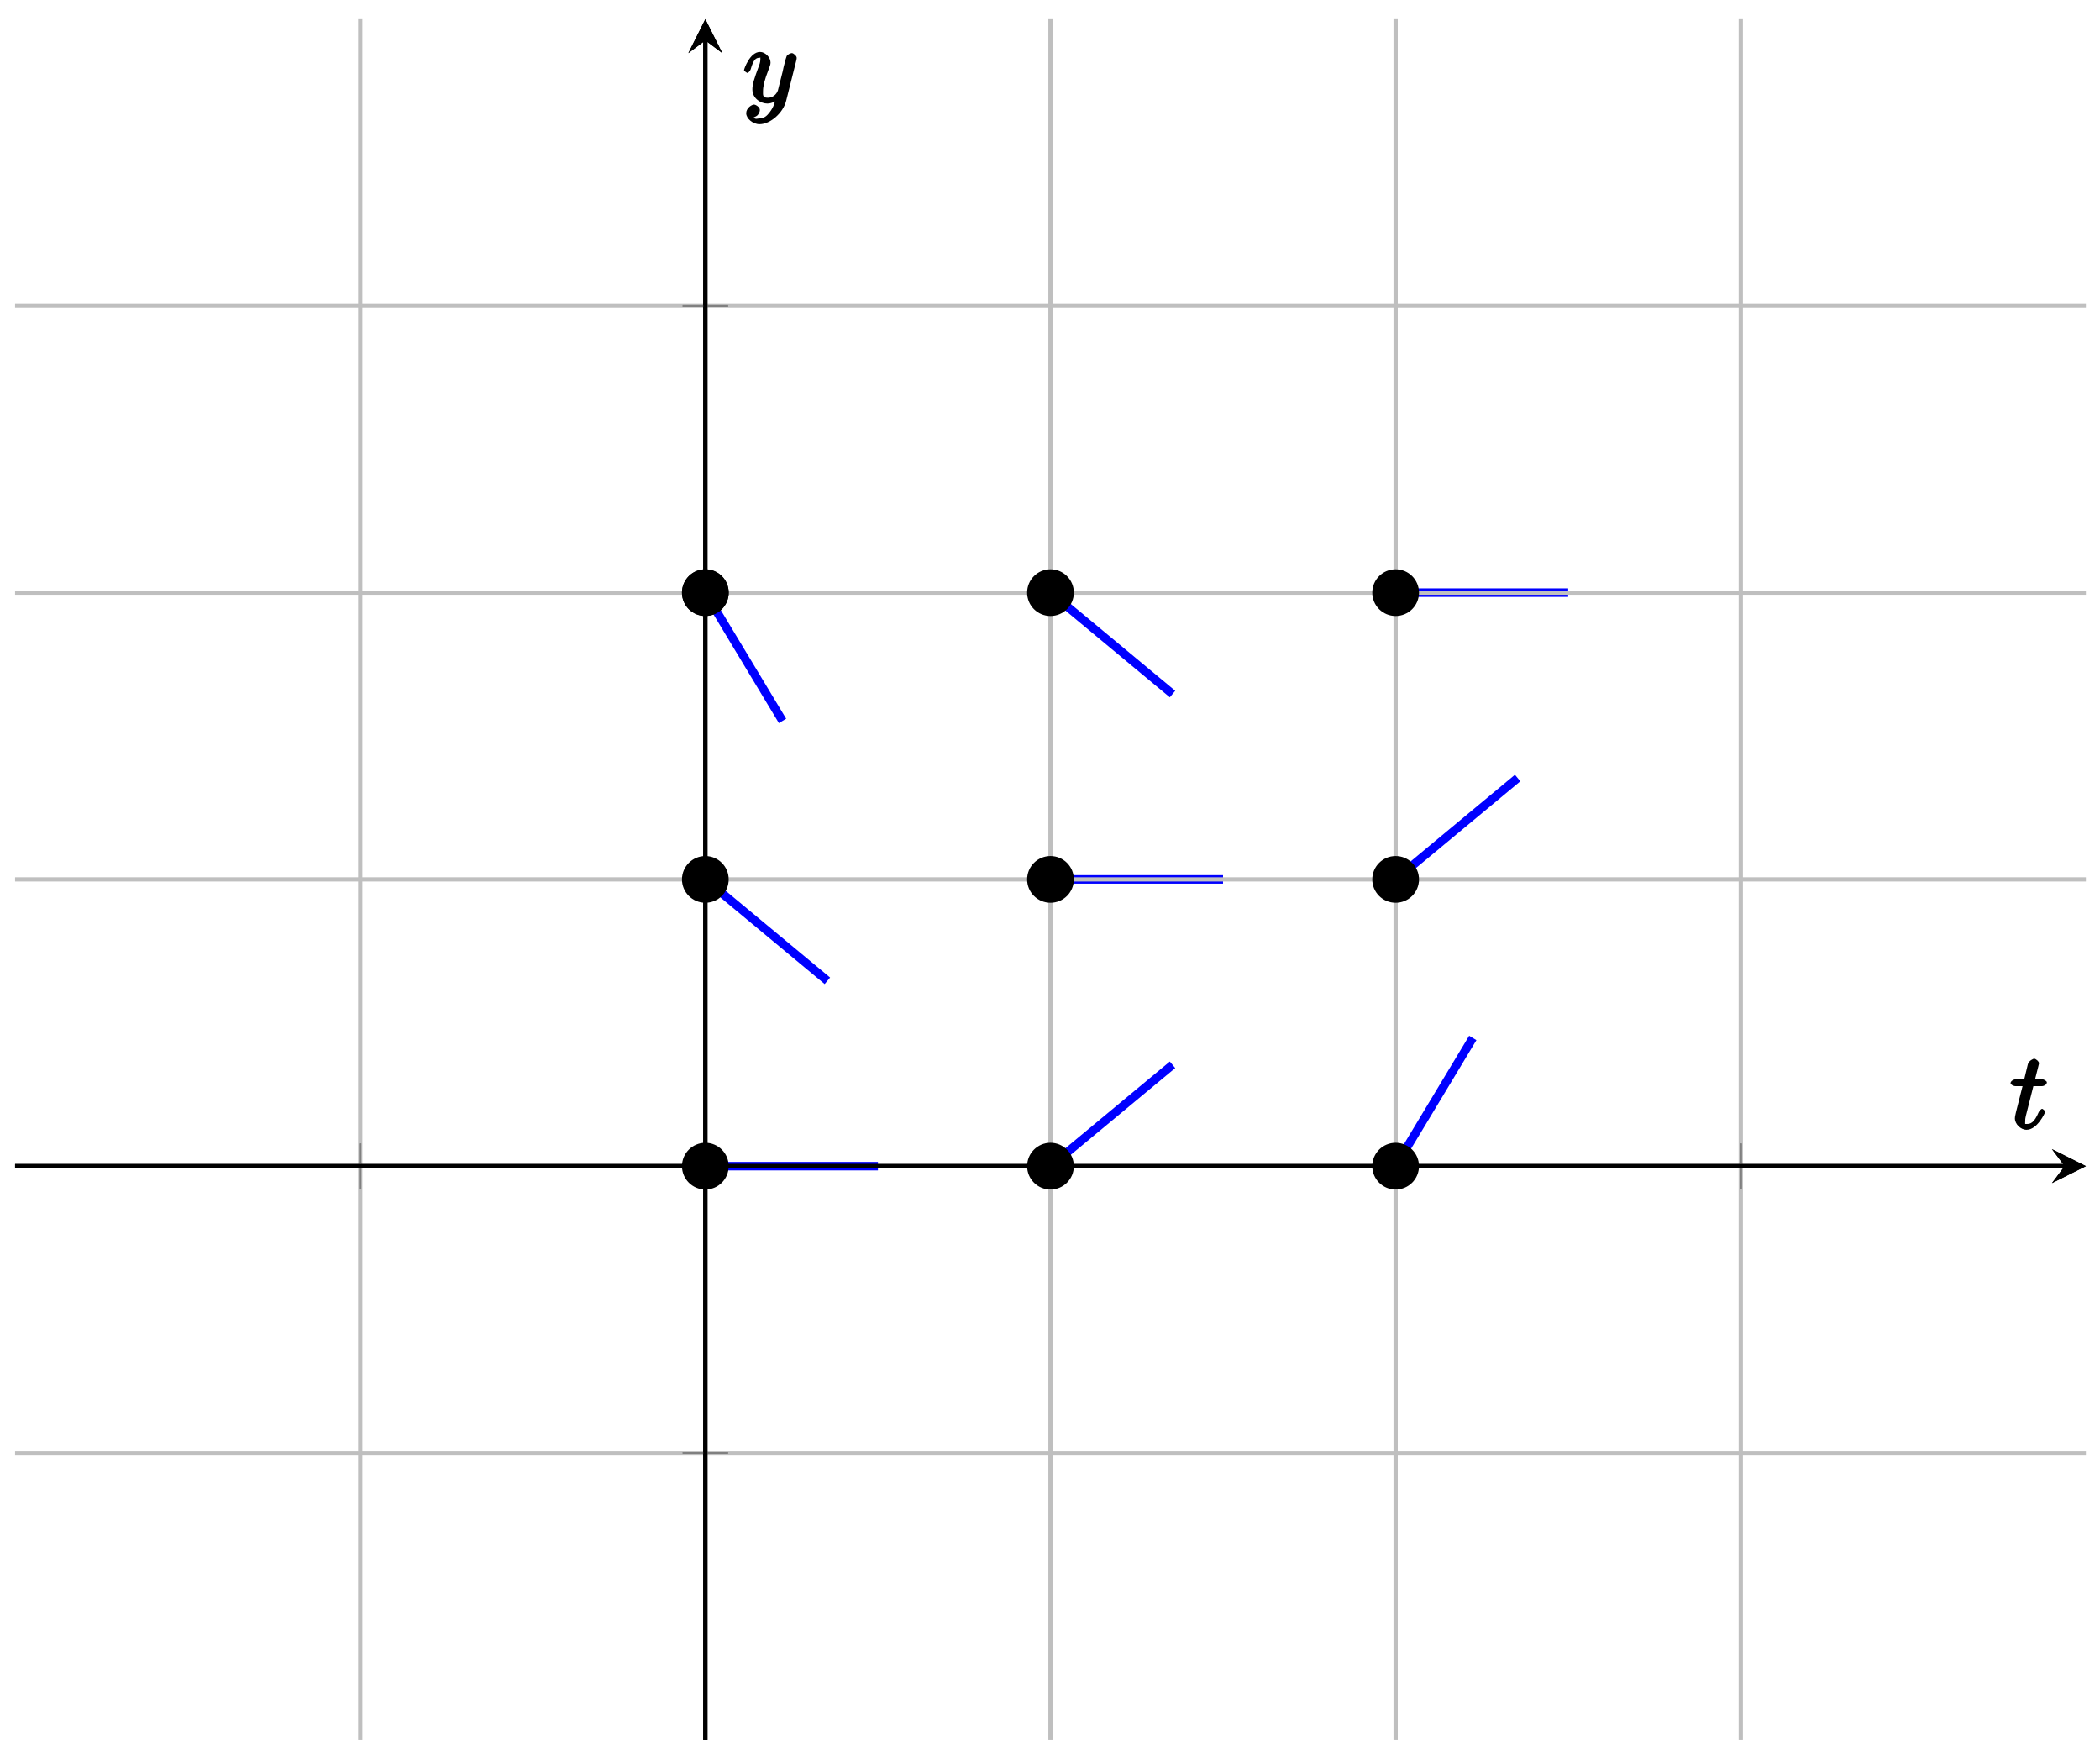 <?xml version="1.0" encoding="UTF-8"?>
<svg xmlns="http://www.w3.org/2000/svg" xmlns:xlink="http://www.w3.org/1999/xlink" width="197pt" height="165pt" viewBox="0 0 197 165" version="1.1">
<defs>
<g>
<symbol overflow="visible" id="glyph0-0">
<path style="stroke:none;" d=""/>
</symbol>
<symbol overflow="visible" id="glyph0-1">
<path style="stroke:none;" d="M 2.047 -3.984 L 2.984 -3.984 C 3.188 -3.984 3.453 -4.141 3.453 -4.344 C 3.453 -4.453 3.188 -4.625 3.016 -4.625 L 2.344 -4.625 C 2.656 -5.875 2.719 -6.078 2.719 -6.125 C 2.719 -6.297 2.422 -6.562 2.25 -6.562 C 2.219 -6.562 1.766 -6.391 1.672 -6.047 L 1.328 -4.625 L 0.531 -4.625 C 0.328 -4.625 0.047 -4.453 0.047 -4.266 C 0.047 -4.141 0.312 -3.984 0.516 -3.984 L 1.172 -3.984 C 0.484 -1.312 0.453 -1.141 0.453 -0.969 C 0.453 -0.422 1 0.109 1.547 0.109 C 2.562 0.109 3.297 -1.5 3.297 -1.578 C 3.297 -1.688 3.047 -1.859 3.016 -1.859 C 2.922 -1.859 2.734 -1.656 2.688 -1.547 C 2.25 -0.516 1.906 -0.438 1.562 -0.438 C 1.359 -0.438 1.422 -0.406 1.422 -0.734 C 1.422 -0.969 1.453 -1.031 1.484 -1.203 L 2.188 -3.984 Z M 2.047 -3.984 "/>
</symbol>
<symbol overflow="visible" id="glyph0-2">
<path style="stroke:none;" d="M 5.016 -3.953 C 5.047 -4.094 5.047 -4.109 5.047 -4.188 C 5.047 -4.359 4.75 -4.625 4.594 -4.625 C 4.5 -4.625 4.203 -4.516 4.109 -4.344 C 4.047 -4.203 3.969 -3.891 3.922 -3.703 C 3.859 -3.453 3.781 -3.188 3.734 -2.906 L 3.281 -1.109 C 3.234 -0.969 2.984 -0.438 2.328 -0.438 C 1.828 -0.438 1.891 -0.703 1.891 -1.078 C 1.891 -1.531 2.047 -2.156 2.391 -3.031 C 2.547 -3.438 2.594 -3.547 2.594 -3.75 C 2.594 -4.203 2.109 -4.734 1.609 -4.734 C 0.656 -4.734 0.109 -3.125 0.109 -3.031 C 0.109 -2.938 0.391 -2.766 0.406 -2.766 C 0.516 -2.766 0.688 -2.953 0.734 -3.109 C 1 -4.047 1.234 -4.188 1.578 -4.188 C 1.656 -4.188 1.641 -4.344 1.641 -4.031 C 1.641 -3.781 1.547 -3.516 1.469 -3.328 C 1.078 -2.266 0.891 -1.703 0.891 -1.234 C 0.891 -0.344 1.703 0.109 2.297 0.109 C 2.688 0.109 3.141 -0.109 3.422 -0.391 L 3.125 -0.5 C 2.984 0.016 2.922 0.391 2.516 0.922 C 2.266 1.25 2.016 1.5 1.562 1.5 C 1.422 1.5 1.141 1.641 1.031 1.406 C 0.953 1.406 1.203 1.359 1.344 1.234 C 1.453 1.141 1.594 0.906 1.594 0.719 C 1.594 0.406 1.156 0.203 1.062 0.203 C 0.828 0.203 0.312 0.531 0.312 1.016 C 0.312 1.516 0.938 2.047 1.562 2.047 C 2.578 2.047 3.781 0.984 4.062 -0.156 Z M 5.016 -3.953 "/>
</symbol>
</g>
</defs>
<g id="surface1">
<path style="fill:none;stroke-width:0.797;stroke-linecap:butt;stroke-linejoin:miter;stroke:rgb(0%,0%,100%);stroke-opacity:1;stroke-miterlimit:10;" d="M 64.753 53.798 L 80.944 53.798 " transform="matrix(1,0,0,-1,1.414,163.19)"/>
<path style="fill:none;stroke-width:0.797;stroke-linecap:butt;stroke-linejoin:miter;stroke:rgb(0%,0%,100%);stroke-opacity:1;stroke-miterlimit:10;" d="M 97.131 53.798 L 108.58 63.306 " transform="matrix(1,0,0,-1,1.414,163.19)"/>
<path style="fill:none;stroke-width:0.797;stroke-linecap:butt;stroke-linejoin:miter;stroke:rgb(0%,0%,100%);stroke-opacity:1;stroke-miterlimit:10;" d="M 129.509 53.798 L 136.748 65.825 " transform="matrix(1,0,0,-1,1.414,163.19)"/>
<path style="fill:none;stroke-width:0.797;stroke-linecap:butt;stroke-linejoin:miter;stroke:rgb(0%,0%,100%);stroke-opacity:1;stroke-miterlimit:10;" d="M 64.753 80.696 L 76.202 71.185 " transform="matrix(1,0,0,-1,1.414,163.19)"/>
<path style="fill:none;stroke-width:0.797;stroke-linecap:butt;stroke-linejoin:miter;stroke:rgb(0%,0%,100%);stroke-opacity:1;stroke-miterlimit:10;" d="M 97.131 80.696 L 113.318 80.696 " transform="matrix(1,0,0,-1,1.414,163.19)"/>
<path style="fill:none;stroke-width:0.797;stroke-linecap:butt;stroke-linejoin:miter;stroke:rgb(0%,0%,100%);stroke-opacity:1;stroke-miterlimit:10;" d="M 129.509 80.696 L 140.955 90.204 " transform="matrix(1,0,0,-1,1.414,163.19)"/>
<path style="fill:none;stroke-width:0.797;stroke-linecap:butt;stroke-linejoin:miter;stroke:rgb(0%,0%,100%);stroke-opacity:1;stroke-miterlimit:10;" d="M 64.753 107.594 L 71.995 95.563 " transform="matrix(1,0,0,-1,1.414,163.19)"/>
<path style="fill:none;stroke-width:0.797;stroke-linecap:butt;stroke-linejoin:miter;stroke:rgb(0%,0%,100%);stroke-opacity:1;stroke-miterlimit:10;" d="M 97.131 107.594 L 108.58 98.083 " transform="matrix(1,0,0,-1,1.414,163.19)"/>
<path style="fill:none;stroke-width:0.797;stroke-linecap:butt;stroke-linejoin:miter;stroke:rgb(0%,0%,100%);stroke-opacity:1;stroke-miterlimit:10;" d="M 129.509 107.594 L 145.697 107.594 " transform="matrix(1,0,0,-1,1.414,163.19)"/>
<path style="fill:none;stroke-width:0.399;stroke-linecap:butt;stroke-linejoin:miter;stroke:rgb(75%,75%,75%);stroke-opacity:1;stroke-miterlimit:10;" d="M 32.379 -0.001 L 32.379 161.39 M 97.131 -0.001 L 97.131 161.39 M 129.509 -0.001 L 129.509 161.39 M 161.888 -0.001 L 161.888 161.39 " transform="matrix(1,0,0,-1,1.414,163.19)"/>
<path style="fill:none;stroke-width:0.399;stroke-linecap:butt;stroke-linejoin:miter;stroke:rgb(75%,75%,75%);stroke-opacity:1;stroke-miterlimit:10;" d="M 0 26.896 L 194.262 26.896 M 0 80.696 L 194.262 80.696 M 0 107.594 L 194.262 107.594 M 0 134.492 L 194.262 134.492 " transform="matrix(1,0,0,-1,1.414,163.19)"/>
<path style="fill:none;stroke-width:0.199;stroke-linecap:butt;stroke-linejoin:miter;stroke:rgb(50%,50%,50%);stroke-opacity:1;stroke-miterlimit:10;" d="M 32.379 51.669 L 32.379 55.923 M 97.131 51.669 L 97.131 55.923 M 129.509 51.669 L 129.509 55.923 M 161.888 51.669 L 161.888 55.923 " transform="matrix(1,0,0,-1,1.414,163.19)"/>
<path style="fill:none;stroke-width:0.199;stroke-linecap:butt;stroke-linejoin:miter;stroke:rgb(50%,50%,50%);stroke-opacity:1;stroke-miterlimit:10;" d="M 62.628 26.896 L 66.882 26.896 M 62.628 80.696 L 66.882 80.696 M 62.628 107.594 L 66.882 107.594 M 62.628 134.492 L 66.882 134.492 " transform="matrix(1,0,0,-1,1.414,163.19)"/>
<path style="fill:none;stroke-width:0.399;stroke-linecap:butt;stroke-linejoin:miter;stroke:rgb(0%,0%,0%);stroke-opacity:1;stroke-miterlimit:10;" d="M 0 53.798 L 192.27 53.798 " transform="matrix(1,0,0,-1,1.414,163.19)"/>
<path style=" stroke:none;fill-rule:nonzero;fill:rgb(0%,0%,0%);fill-opacity:1;" d="M 195.68 109.391 L 192.492 107.797 L 193.688 109.391 L 192.492 110.984 "/>
<path style="fill:none;stroke-width:0.399;stroke-linecap:butt;stroke-linejoin:miter;stroke:rgb(0%,0%,0%);stroke-opacity:1;stroke-miterlimit:10;" d="M 64.753 -0.001 L 64.753 159.398 " transform="matrix(1,0,0,-1,1.414,163.19)"/>
<path style=" stroke:none;fill-rule:nonzero;fill:rgb(0%,0%,0%);fill-opacity:1;" d="M 66.168 1.797 L 64.574 4.984 L 66.168 3.789 L 67.762 4.984 "/>
<path style="fill:none;stroke-width:0.199;stroke-linecap:butt;stroke-linejoin:miter;stroke:rgb(50%,50%,50%);stroke-opacity:1;stroke-miterlimit:10;" d="M 32.379 51.669 L 32.379 55.923 M 97.131 51.669 L 97.131 55.923 M 129.509 51.669 L 129.509 55.923 M 161.888 51.669 L 161.888 55.923 " transform="matrix(1,0,0,-1,1.414,163.19)"/>
<path style="fill:none;stroke-width:0.199;stroke-linecap:butt;stroke-linejoin:miter;stroke:rgb(50%,50%,50%);stroke-opacity:1;stroke-miterlimit:10;" d="M 62.628 26.896 L 66.882 26.896 M 62.628 80.696 L 66.882 80.696 M 62.628 107.594 L 66.882 107.594 M 62.628 134.492 L 66.882 134.492 " transform="matrix(1,0,0,-1,1.414,163.19)"/>
<path style="fill:none;stroke-width:0.399;stroke-linecap:butt;stroke-linejoin:miter;stroke:rgb(0%,0%,0%);stroke-opacity:1;stroke-miterlimit:10;" d="M 0 53.798 L 192.27 53.798 " transform="matrix(1,0,0,-1,1.414,163.19)"/>
<path style=" stroke:none;fill-rule:nonzero;fill:rgb(0%,0%,0%);fill-opacity:1;" d="M 195.68 109.391 L 192.492 107.797 L 193.688 109.391 L 192.492 110.984 "/>
<path style="fill:none;stroke-width:0.399;stroke-linecap:butt;stroke-linejoin:miter;stroke:rgb(0%,0%,0%);stroke-opacity:1;stroke-miterlimit:10;" d="M 64.753 -0.001 L 64.753 159.398 " transform="matrix(1,0,0,-1,1.414,163.19)"/>
<path style=" stroke:none;fill-rule:nonzero;fill:rgb(0%,0%,0%);fill-opacity:1;" d="M 66.168 1.797 L 64.574 4.984 L 66.168 3.789 L 67.762 4.984 "/>
<path style="fill-rule:nonzero;fill:rgb(0%,0%,0%);fill-opacity:1;stroke-width:0.399;stroke-linecap:butt;stroke-linejoin:miter;stroke:rgb(0%,0%,0%);stroke-opacity:1;stroke-miterlimit:10;" d="M 99.123 80.696 C 99.123 81.794 98.233 82.688 97.131 82.688 C 96.03 82.688 95.139 81.794 95.139 80.696 C 95.139 79.595 96.03 78.704 97.131 78.704 C 98.233 78.704 99.123 79.595 99.123 80.696 Z M 99.123 80.696 " transform="matrix(1,0,0,-1,1.414,163.19)"/>
<path style="fill-rule:nonzero;fill:rgb(0%,0%,0%);fill-opacity:1;stroke-width:0.399;stroke-linecap:butt;stroke-linejoin:miter;stroke:rgb(0%,0%,0%);stroke-opacity:1;stroke-miterlimit:10;" d="M 66.745 107.594 C 66.745 108.696 65.854 109.586 64.753 109.586 C 63.655 109.586 62.761 108.696 62.761 107.594 C 62.761 106.493 63.655 105.602 64.753 105.602 C 65.854 105.602 66.745 106.493 66.745 107.594 Z M 66.745 107.594 " transform="matrix(1,0,0,-1,1.414,163.19)"/>
<path style="fill-rule:nonzero;fill:rgb(0%,0%,0%);fill-opacity:1;stroke-width:0.399;stroke-linecap:butt;stroke-linejoin:miter;stroke:rgb(0%,0%,0%);stroke-opacity:1;stroke-miterlimit:10;" d="M 131.502 107.594 C 131.502 108.696 130.611 109.586 129.509 109.586 C 128.408 109.586 127.517 108.696 127.517 107.594 C 127.517 106.493 128.408 105.602 129.509 105.602 C 130.611 105.602 131.502 106.493 131.502 107.594 Z M 131.502 107.594 " transform="matrix(1,0,0,-1,1.414,163.19)"/>
<path style="fill-rule:nonzero;fill:rgb(0%,0%,0%);fill-opacity:1;stroke-width:0.399;stroke-linecap:butt;stroke-linejoin:miter;stroke:rgb(0%,0%,0%);stroke-opacity:1;stroke-miterlimit:10;" d="M 131.502 80.696 C 131.502 81.794 130.611 82.688 129.509 82.688 C 128.408 82.688 127.517 81.794 127.517 80.696 C 127.517 79.595 128.408 78.704 129.509 78.704 C 130.611 78.704 131.502 79.595 131.502 80.696 Z M 131.502 80.696 " transform="matrix(1,0,0,-1,1.414,163.19)"/>
<path style="fill-rule:nonzero;fill:rgb(0%,0%,0%);fill-opacity:1;stroke-width:0.399;stroke-linecap:butt;stroke-linejoin:miter;stroke:rgb(0%,0%,0%);stroke-opacity:1;stroke-miterlimit:10;" d="M 66.745 53.798 C 66.745 54.896 65.854 55.79 64.753 55.79 C 63.655 55.79 62.761 54.896 62.761 53.798 C 62.761 52.697 63.655 51.806 64.753 51.806 C 65.854 51.806 66.745 52.697 66.745 53.798 Z M 66.745 53.798 " transform="matrix(1,0,0,-1,1.414,163.19)"/>
<path style="fill-rule:nonzero;fill:rgb(0%,0%,0%);fill-opacity:1;stroke-width:0.399;stroke-linecap:butt;stroke-linejoin:miter;stroke:rgb(0%,0%,0%);stroke-opacity:1;stroke-miterlimit:10;" d="M 66.745 80.696 C 66.745 81.794 65.854 82.688 64.753 82.688 C 63.655 82.688 62.761 81.794 62.761 80.696 C 62.761 79.595 63.655 78.704 64.753 78.704 C 65.854 78.704 66.745 79.595 66.745 80.696 Z M 66.745 80.696 " transform="matrix(1,0,0,-1,1.414,163.19)"/>
<path style="fill-rule:nonzero;fill:rgb(0%,0%,0%);fill-opacity:1;stroke-width:0.399;stroke-linecap:butt;stroke-linejoin:miter;stroke:rgb(0%,0%,0%);stroke-opacity:1;stroke-miterlimit:10;" d="M 66.745 107.594 C 66.745 108.696 65.854 109.586 64.753 109.586 C 63.655 109.586 62.761 108.696 62.761 107.594 C 62.761 106.493 63.655 105.602 64.753 105.602 C 65.854 105.602 66.745 106.493 66.745 107.594 Z M 66.745 107.594 " transform="matrix(1,0,0,-1,1.414,163.19)"/>
<path style="fill-rule:nonzero;fill:rgb(0%,0%,0%);fill-opacity:1;stroke-width:0.399;stroke-linecap:butt;stroke-linejoin:miter;stroke:rgb(0%,0%,0%);stroke-opacity:1;stroke-miterlimit:10;" d="M 99.123 107.594 C 99.123 108.696 98.233 109.586 97.131 109.586 C 96.03 109.586 95.139 108.696 95.139 107.594 C 95.139 106.493 96.03 105.602 97.131 105.602 C 98.233 105.602 99.123 106.493 99.123 107.594 Z M 99.123 107.594 " transform="matrix(1,0,0,-1,1.414,163.19)"/>
<path style="fill-rule:nonzero;fill:rgb(0%,0%,0%);fill-opacity:1;stroke-width:0.399;stroke-linecap:butt;stroke-linejoin:miter;stroke:rgb(0%,0%,0%);stroke-opacity:1;stroke-miterlimit:10;" d="M 99.123 53.798 C 99.123 54.896 98.233 55.79 97.131 55.79 C 96.03 55.79 95.139 54.896 95.139 53.798 C 95.139 52.697 96.03 51.806 97.131 51.806 C 98.233 51.806 99.123 52.697 99.123 53.798 Z M 99.123 53.798 " transform="matrix(1,0,0,-1,1.414,163.19)"/>
<path style="fill-rule:nonzero;fill:rgb(0%,0%,0%);fill-opacity:1;stroke-width:0.399;stroke-linecap:butt;stroke-linejoin:miter;stroke:rgb(0%,0%,0%);stroke-opacity:1;stroke-miterlimit:10;" d="M 131.502 53.798 C 131.502 54.896 130.611 55.79 129.509 55.79 C 128.408 55.79 127.517 54.896 127.517 53.798 C 127.517 52.697 128.408 51.806 129.509 51.806 C 130.611 51.806 131.502 52.697 131.502 53.798 Z M 131.502 53.798 " transform="matrix(1,0,0,-1,1.414,163.19)"/>
<g style="fill:rgb(0%,0%,0%);fill-opacity:1;">
  <use xlink:href="#glyph0-1" x="188.563" y="105.872"/>
</g>
<g style="fill:rgb(0%,0%,0%);fill-opacity:1;">
  <use xlink:href="#glyph0-2" x="69.689" y="9.606"/>
</g>
</g>
</svg>
